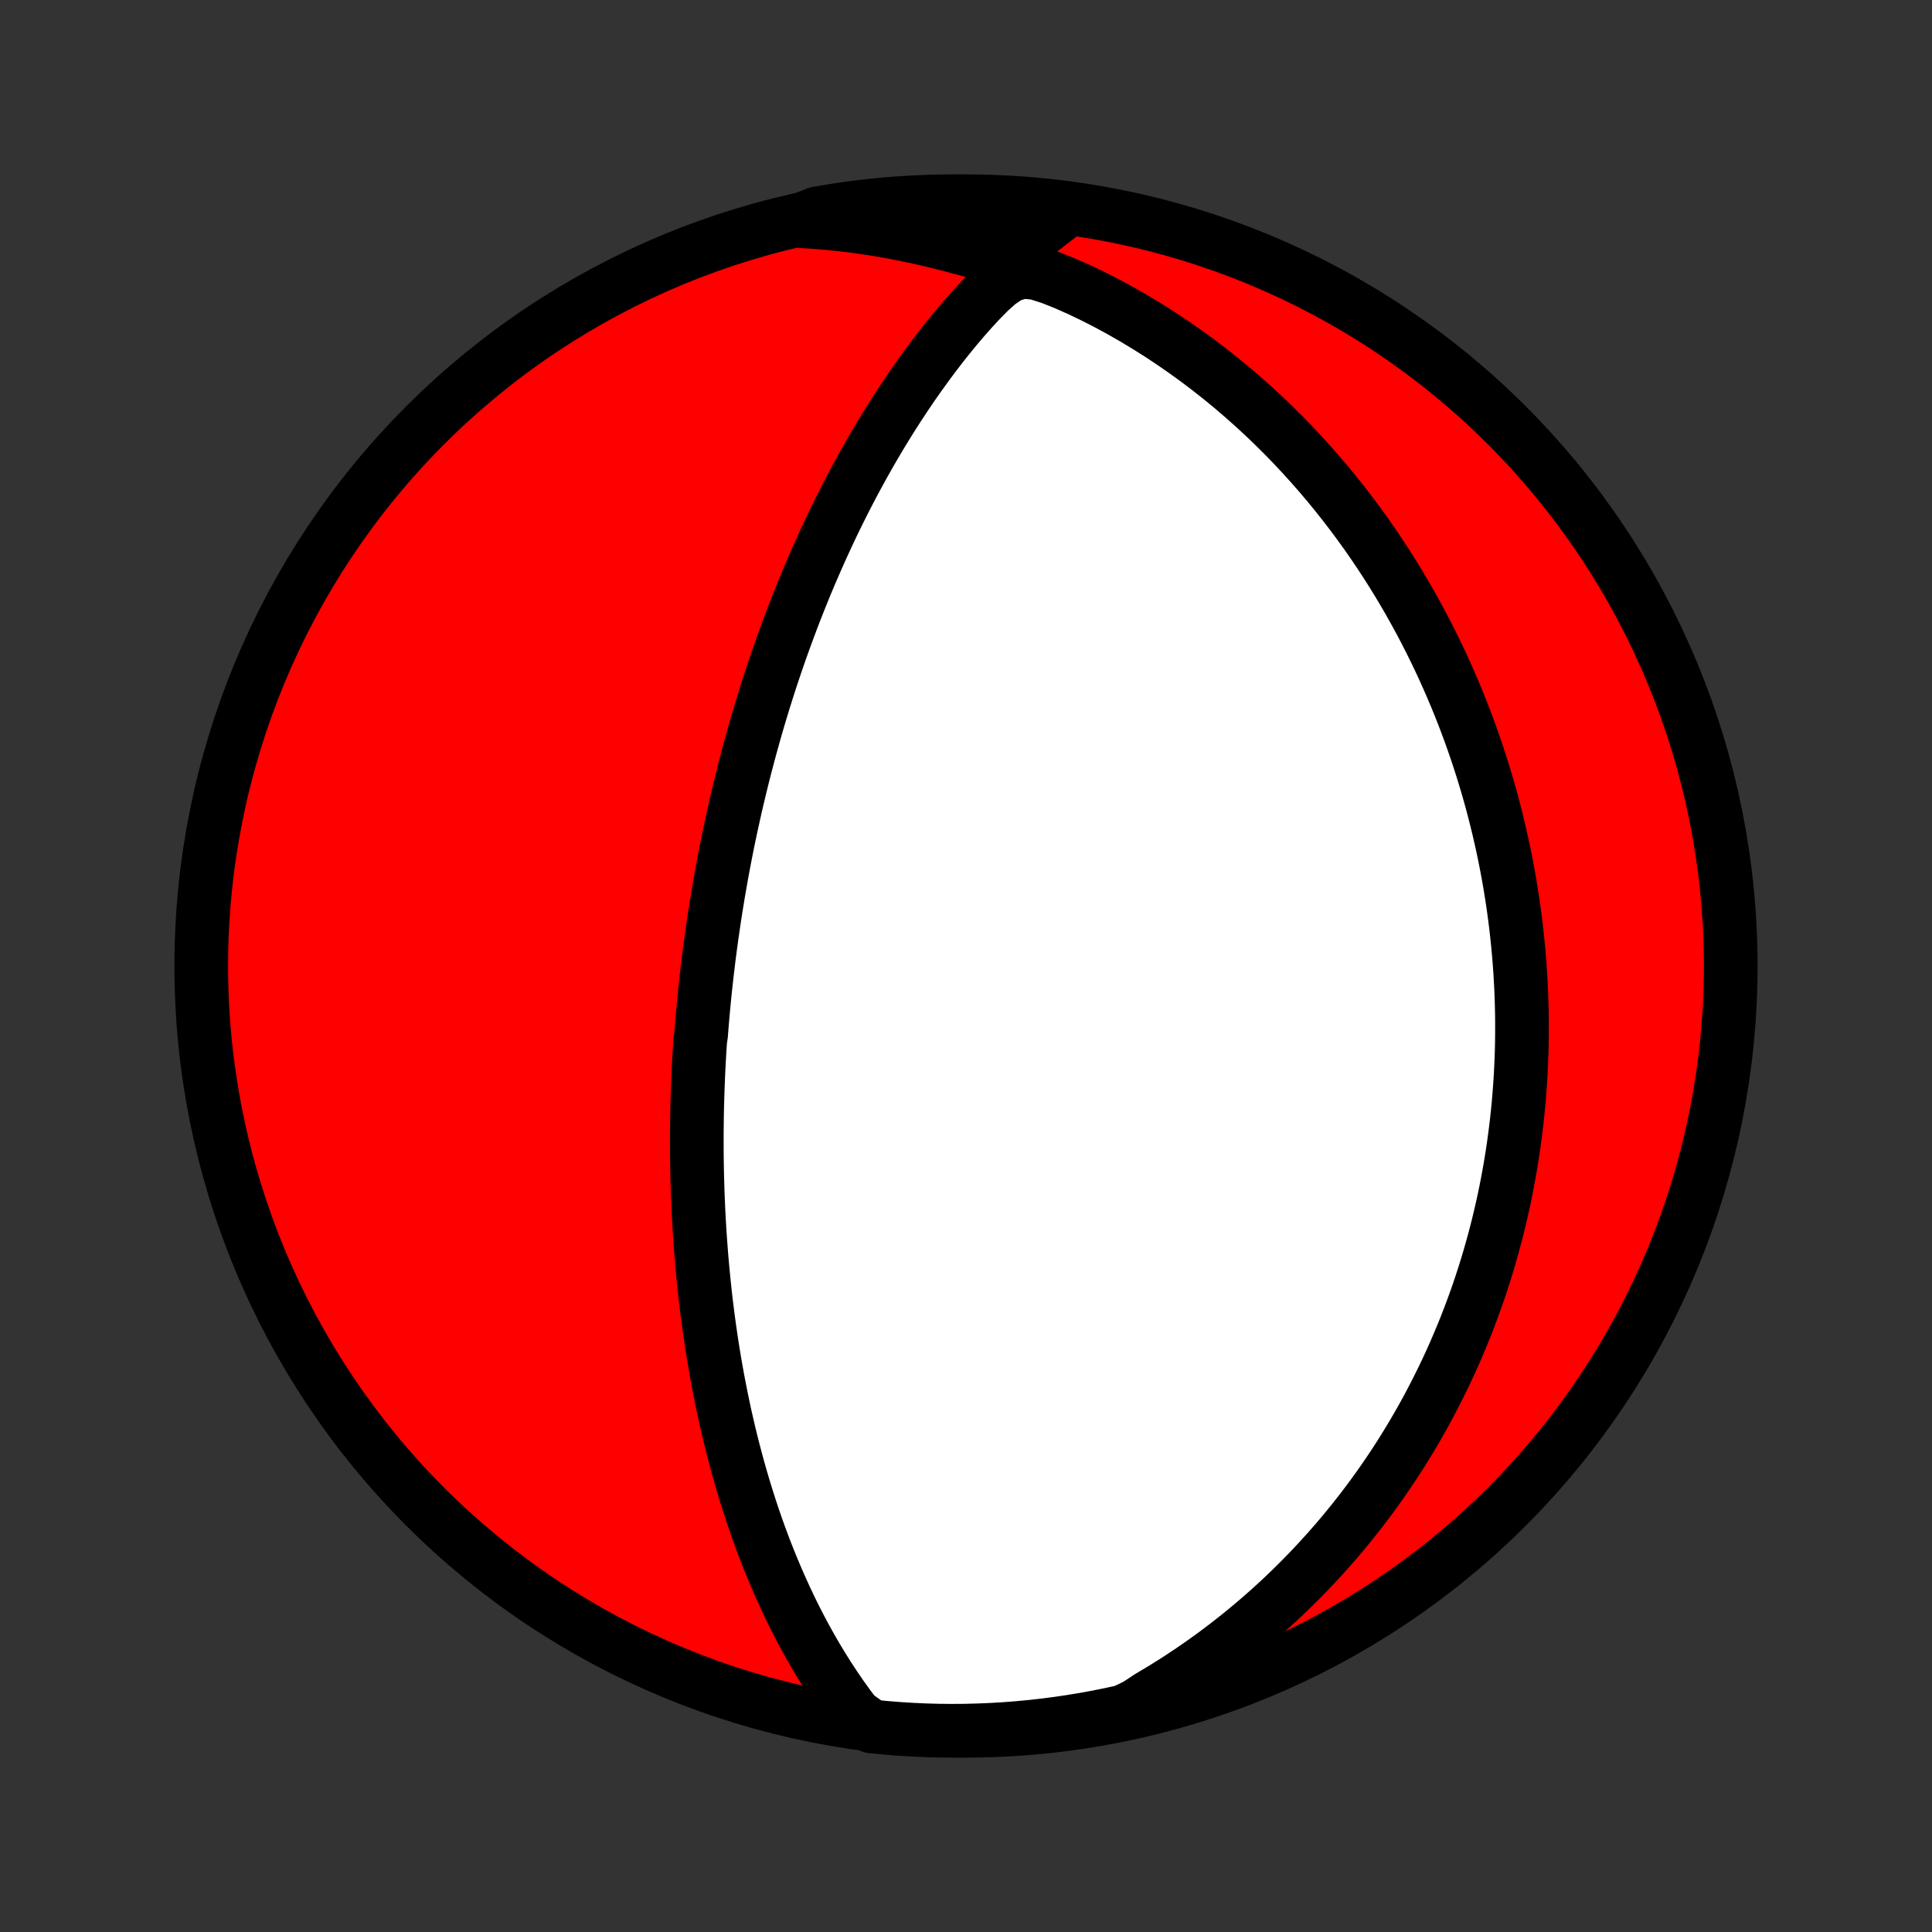 <?xml version="1.0" encoding="utf-8" standalone="no"?>
<!DOCTYPE svg PUBLIC "-//W3C//DTD SVG 1.1//EN"
  "http://www.w3.org/Graphics/SVG/1.1/DTD/svg11.dtd">
<!-- Created with matplotlib (http://matplotlib.org/) -->
<svg height="72pt" version="1.1" viewBox="0 0 72 72" width="72pt" xmlns="http://www.w3.org/2000/svg" xmlns:xlink="http://www.w3.org/1999/xlink">
 <rect x="0" y="0" width="72" height="72" fill="#333333" stroke="none"/>
 <defs>
  <style type="text/css">
*{stroke-linecap:butt;stroke-linejoin:round;}
  </style>
 </defs>
 <g id="figure_1">
  <g id="patch_1">
   <path d="
M0 72
L72 72
L72 0
L0 0
z
" style="fill:none;"/>
  </g>
  <g id="axes_1">
   <g id="PatchCollection_1">
    <defs>
     <path d="
M36 -7.5
C43.558 -7.5 50.808 -10.503 56.153 -15.848
C61.497 -21.192 64.5 -28.442 64.5 -36
C64.5 -43.558 61.497 -50.808 56.153 -56.153
C50.808 -61.497 43.558 -64.5 36 -64.5
C28.442 -64.5 21.192 -61.497 15.848 -56.153
C10.503 -50.808 7.5 -43.558 7.5 -36
C7.5 -28.442 10.503 -21.192 15.848 -15.848
C21.192 -10.503 28.442 -7.5 36 -7.5
z
" id="C0_0_a811fe30f3"/>
     <path d="
M31.872 -8.094
L31.608 -8.446
L31.353 -8.802
L31.107 -9.162
L30.869 -9.524
L30.64 -9.889
L30.419 -10.256
L30.206 -10.625
L30.001 -10.995
L29.803 -11.366
L29.613 -11.738
L29.43 -12.11
L29.255 -12.483
L29.086 -12.855
L28.924 -13.226
L28.768 -13.597
L28.618 -13.967
L28.475 -14.335
L28.338 -14.703
L28.206 -15.068
L28.08 -15.432
L27.96 -15.794
L27.845 -16.154
L27.734 -16.512
L27.629 -16.868
L27.528 -17.221
L27.432 -17.572
L27.34 -17.92
L27.252 -18.266
L27.169 -18.609
L27.089 -18.949
L27.013 -19.287
L26.941 -19.622
L26.873 -19.954
L26.808 -20.284
L26.745 -20.61
L26.687 -20.935
L26.631 -21.256
L26.578 -21.575
L26.528 -21.891
L26.481 -22.204
L26.436 -22.515
L26.394 -22.823
L26.355 -23.129
L26.317 -23.432
L26.282 -23.733
L26.25 -24.032
L26.219 -24.328
L26.191 -24.621
L26.164 -24.913
L26.139 -25.203
L26.117 -25.49
L26.096 -25.775
L26.076 -26.059
L26.059 -26.34
L26.043 -26.62
L26.029 -26.897
L26.017 -27.174
L26.005 -27.448
L25.996 -27.721
L25.988 -27.992
L25.981 -28.262
L25.976 -28.53
L25.972 -28.798
L25.969 -29.063
L25.968 -29.328
L25.968 -29.592
L25.969 -29.854
L25.972 -30.116
L25.975 -30.376
L25.98 -30.636
L25.986 -30.895
L25.994 -31.153
L26.002 -31.411
L26.012 -31.668
L26.022 -31.924
L26.034 -32.181
L26.047 -32.436
L26.061 -32.691
L26.077 -32.947
L26.093 -33.201
L26.13 -33.456
L26.149 -33.711
L26.17 -33.965
L26.192 -34.22
L26.215 -34.475
L26.24 -34.73
L26.265 -34.986
L26.292 -35.241
L26.32 -35.498
L26.349 -35.754
L26.38 -36.011
L26.411 -36.269
L26.444 -36.527
L26.478 -36.786
L26.514 -37.047
L26.551 -37.307
L26.589 -37.569
L26.628 -37.832
L26.669 -38.096
L26.712 -38.361
L26.755 -38.627
L26.801 -38.894
L26.848 -39.163
L26.896 -39.434
L26.946 -39.705
L26.998 -39.978
L27.051 -40.253
L27.106 -40.53
L27.163 -40.808
L27.222 -41.088
L27.283 -41.37
L27.346 -41.654
L27.41 -41.94
L27.477 -42.228
L27.546 -42.518
L27.617 -42.81
L27.69 -43.105
L27.766 -43.402
L27.844 -43.701
L27.924 -44.002
L28.007 -44.306
L28.093 -44.613
L28.181 -44.922
L28.272 -45.234
L28.366 -45.548
L28.463 -45.865
L28.563 -46.185
L28.666 -46.507
L28.773 -46.833
L28.882 -47.16
L28.995 -47.491
L29.112 -47.825
L29.233 -48.161
L29.357 -48.5
L29.485 -48.842
L29.616 -49.186
L29.753 -49.533
L29.893 -49.883
L30.037 -50.235
L30.186 -50.59
L30.34 -50.947
L30.498 -51.307
L30.661 -51.669
L30.829 -52.033
L31.001 -52.399
L31.179 -52.766
L31.362 -53.136
L31.551 -53.507
L31.744 -53.879
L31.944 -54.252
L32.148 -54.626
L32.359 -55.001
L32.575 -55.376
L32.797 -55.751
L33.025 -56.126
L33.259 -56.501
L33.499 -56.875
L33.745 -57.247
L33.996 -57.618
L34.255 -57.987
L34.519 -58.354
L34.789 -58.718
L35.065 -59.079
L35.348 -59.436
L35.637 -59.789
L35.933 -60.137
L36.236 -60.479
L36.546 -60.814
L36.867 -61.139
L37.209 -61.447
L37.604 -61.718
L38.092 -61.875
L38.624 -61.822
L39.163 -61.65
L39.7 -61.436
L40.231 -61.2
L40.755 -60.949
L41.271 -60.685
L41.777 -60.41
L42.275 -60.125
L42.763 -59.83
L43.241 -59.528
L43.709 -59.217
L44.167 -58.899
L44.615 -58.575
L45.052 -58.244
L45.479 -57.907
L45.895 -57.566
L46.3 -57.219
L46.695 -56.869
L47.08 -56.514
L47.454 -56.157
L47.817 -55.797
L48.17 -55.434
L48.513 -55.069
L48.845 -54.702
L49.168 -54.335
L49.481 -53.966
L49.784 -53.596
L50.078 -53.226
L50.362 -52.856
L50.637 -52.486
L50.904 -52.117
L51.161 -51.748
L51.41 -51.379
L51.651 -51.012
L51.883 -50.646
L52.108 -50.281
L52.325 -49.917
L52.534 -49.556
L52.736 -49.195
L52.931 -48.837
L53.119 -48.48
L53.3 -48.125
L53.475 -47.772
L53.643 -47.422
L53.805 -47.073
L53.961 -46.726
L54.111 -46.381
L54.256 -46.039
L54.395 -45.698
L54.529 -45.36
L54.657 -45.024
L54.781 -44.69
L54.899 -44.358
L55.013 -44.028
L55.122 -43.7
L55.227 -43.374
L55.327 -43.05
L55.423 -42.728
L55.515 -42.408
L55.603 -42.09
L55.686 -41.774
L55.766 -41.459
L55.843 -41.146
L55.915 -40.835
L55.984 -40.525
L56.05 -40.217
L56.112 -39.911
L56.17 -39.606
L56.226 -39.302
L56.278 -39
L56.327 -38.699
L56.373 -38.399
L56.416 -38.1
L56.456 -37.803
L56.493 -37.506
L56.527 -37.21
L56.558 -36.916
L56.586 -36.622
L56.612 -36.329
L56.635 -36.036
L56.655 -35.745
L56.672 -35.453
L56.687 -35.163
L56.699 -34.873
L56.708 -34.583
L56.715 -34.293
L56.719 -34.004
L56.72 -33.715
L56.719 -33.426
L56.715 -33.137
L56.709 -32.848
L56.699 -32.559
L56.687 -32.27
L56.673 -31.98
L56.655 -31.691
L56.635 -31.401
L56.612 -31.11
L56.587 -30.82
L56.558 -30.528
L56.527 -30.236
L56.492 -29.944
L56.455 -29.65
L56.415 -29.356
L56.372 -29.061
L56.325 -28.765
L56.276 -28.469
L56.223 -28.171
L56.167 -27.872
L56.108 -27.572
L56.045 -27.27
L55.978 -26.968
L55.908 -26.664
L55.835 -26.358
L55.757 -26.052
L55.676 -25.744
L55.59 -25.434
L55.501 -25.122
L55.407 -24.809
L55.309 -24.495
L55.207 -24.178
L55.1 -23.86
L54.988 -23.54
L54.871 -23.218
L54.749 -22.894
L54.623 -22.569
L54.49 -22.241
L54.352 -21.912
L54.209 -21.58
L54.06 -21.247
L53.904 -20.911
L53.742 -20.574
L53.574 -20.235
L53.399 -19.894
L53.218 -19.55
L53.029 -19.205
L52.833 -18.859
L52.629 -18.51
L52.417 -18.16
L52.198 -17.808
L51.97 -17.454
L51.733 -17.1
L51.488 -16.744
L51.233 -16.386
L50.969 -16.028
L50.696 -15.669
L50.412 -15.309
L50.119 -14.949
L49.815 -14.588
L49.5 -14.228
L49.174 -13.868
L48.837 -13.508
L48.488 -13.149
L48.128 -12.792
L47.756 -12.436
L47.371 -12.082
L46.974 -11.731
L46.564 -11.382
L46.142 -11.037
L45.706 -10.695
L45.258 -10.357
L44.796 -10.025
L44.321 -9.698
L43.833 -9.376
L43.331 -9.062
L42.815 -8.754
L42.361 -8.454
L41.875 -8.219
L41.388 -8.112
L40.899 -8.014
L40.408 -7.924
L39.916 -7.843
L39.422 -7.77
L38.928 -7.706
L38.433 -7.651
L37.937 -7.604
L37.441 -7.566
L36.944 -7.536
L36.446 -7.516
L35.949 -7.503
L35.451 -7.5
L34.954 -7.505
L34.457 -7.519
L33.961 -7.542
L33.465 -7.573
L32.97 -7.613
L32.476 -7.662
z
" id="C0_1_dd8fcef91b"/>
     <path d="
M29.73 -63.763
L30.335 -63.726
L30.94 -63.676
L31.545 -63.611
L32.149 -63.532
L32.751 -63.44
L33.351 -63.333
L33.948 -63.214
L34.541 -63.083
L35.129 -62.94
L35.71 -62.789
L36.282 -62.636
L36.834 -62.501
L37.331 -62.461
L37.735 -62.613
L38.092 -62.864
L38.441 -63.139
L38.788 -63.417
L39.139 -63.692
L39.493 -63.961
L39.359 -64.224
L38.865 -64.301
L38.37 -64.356
L37.874 -64.401
L37.377 -64.438
L36.88 -64.467
L36.383 -64.486
L35.885 -64.497
L35.388 -64.5
L34.891 -64.493
L34.394 -64.478
L33.898 -64.455
L33.402 -64.422
L32.907 -64.381
L32.413 -64.332
L31.92 -64.273
L31.428 -64.207
L30.938 -64.131
L30.449 -64.047
z
" id="C0_2_c318a1bd16"/>
    </defs>
    <g clip-path="url(#p1bffca34e9)">
     <use style="fill:#ff0000;stroke:#000000;stroke-width:2.0;" x="0.0" xlink:href="#C0_0_a811fe30f3" y="72.0"/>
    </g>
    <g clip-path="url(#p1bffca34e9)">
     <use style="fill:#ffffff;stroke:#000000;stroke-width:2.0;" x="0.0" xlink:href="#C0_1_dd8fcef91b" y="72.0"/>
    </g>
    <g clip-path="url(#p1bffca34e9)">
     <use style="fill:#ffffff;stroke:#000000;stroke-width:2.0;" x="0.0" xlink:href="#C0_2_c318a1bd16" y="72.0"/>
    </g>
   </g>
  </g>
 </g>
 <defs>
  <clipPath id="p1bffca34e9">
   <rect height="72.0" width="72.0" x="0.0" y="0.0"/>
  </clipPath>
 </defs>
</svg>
